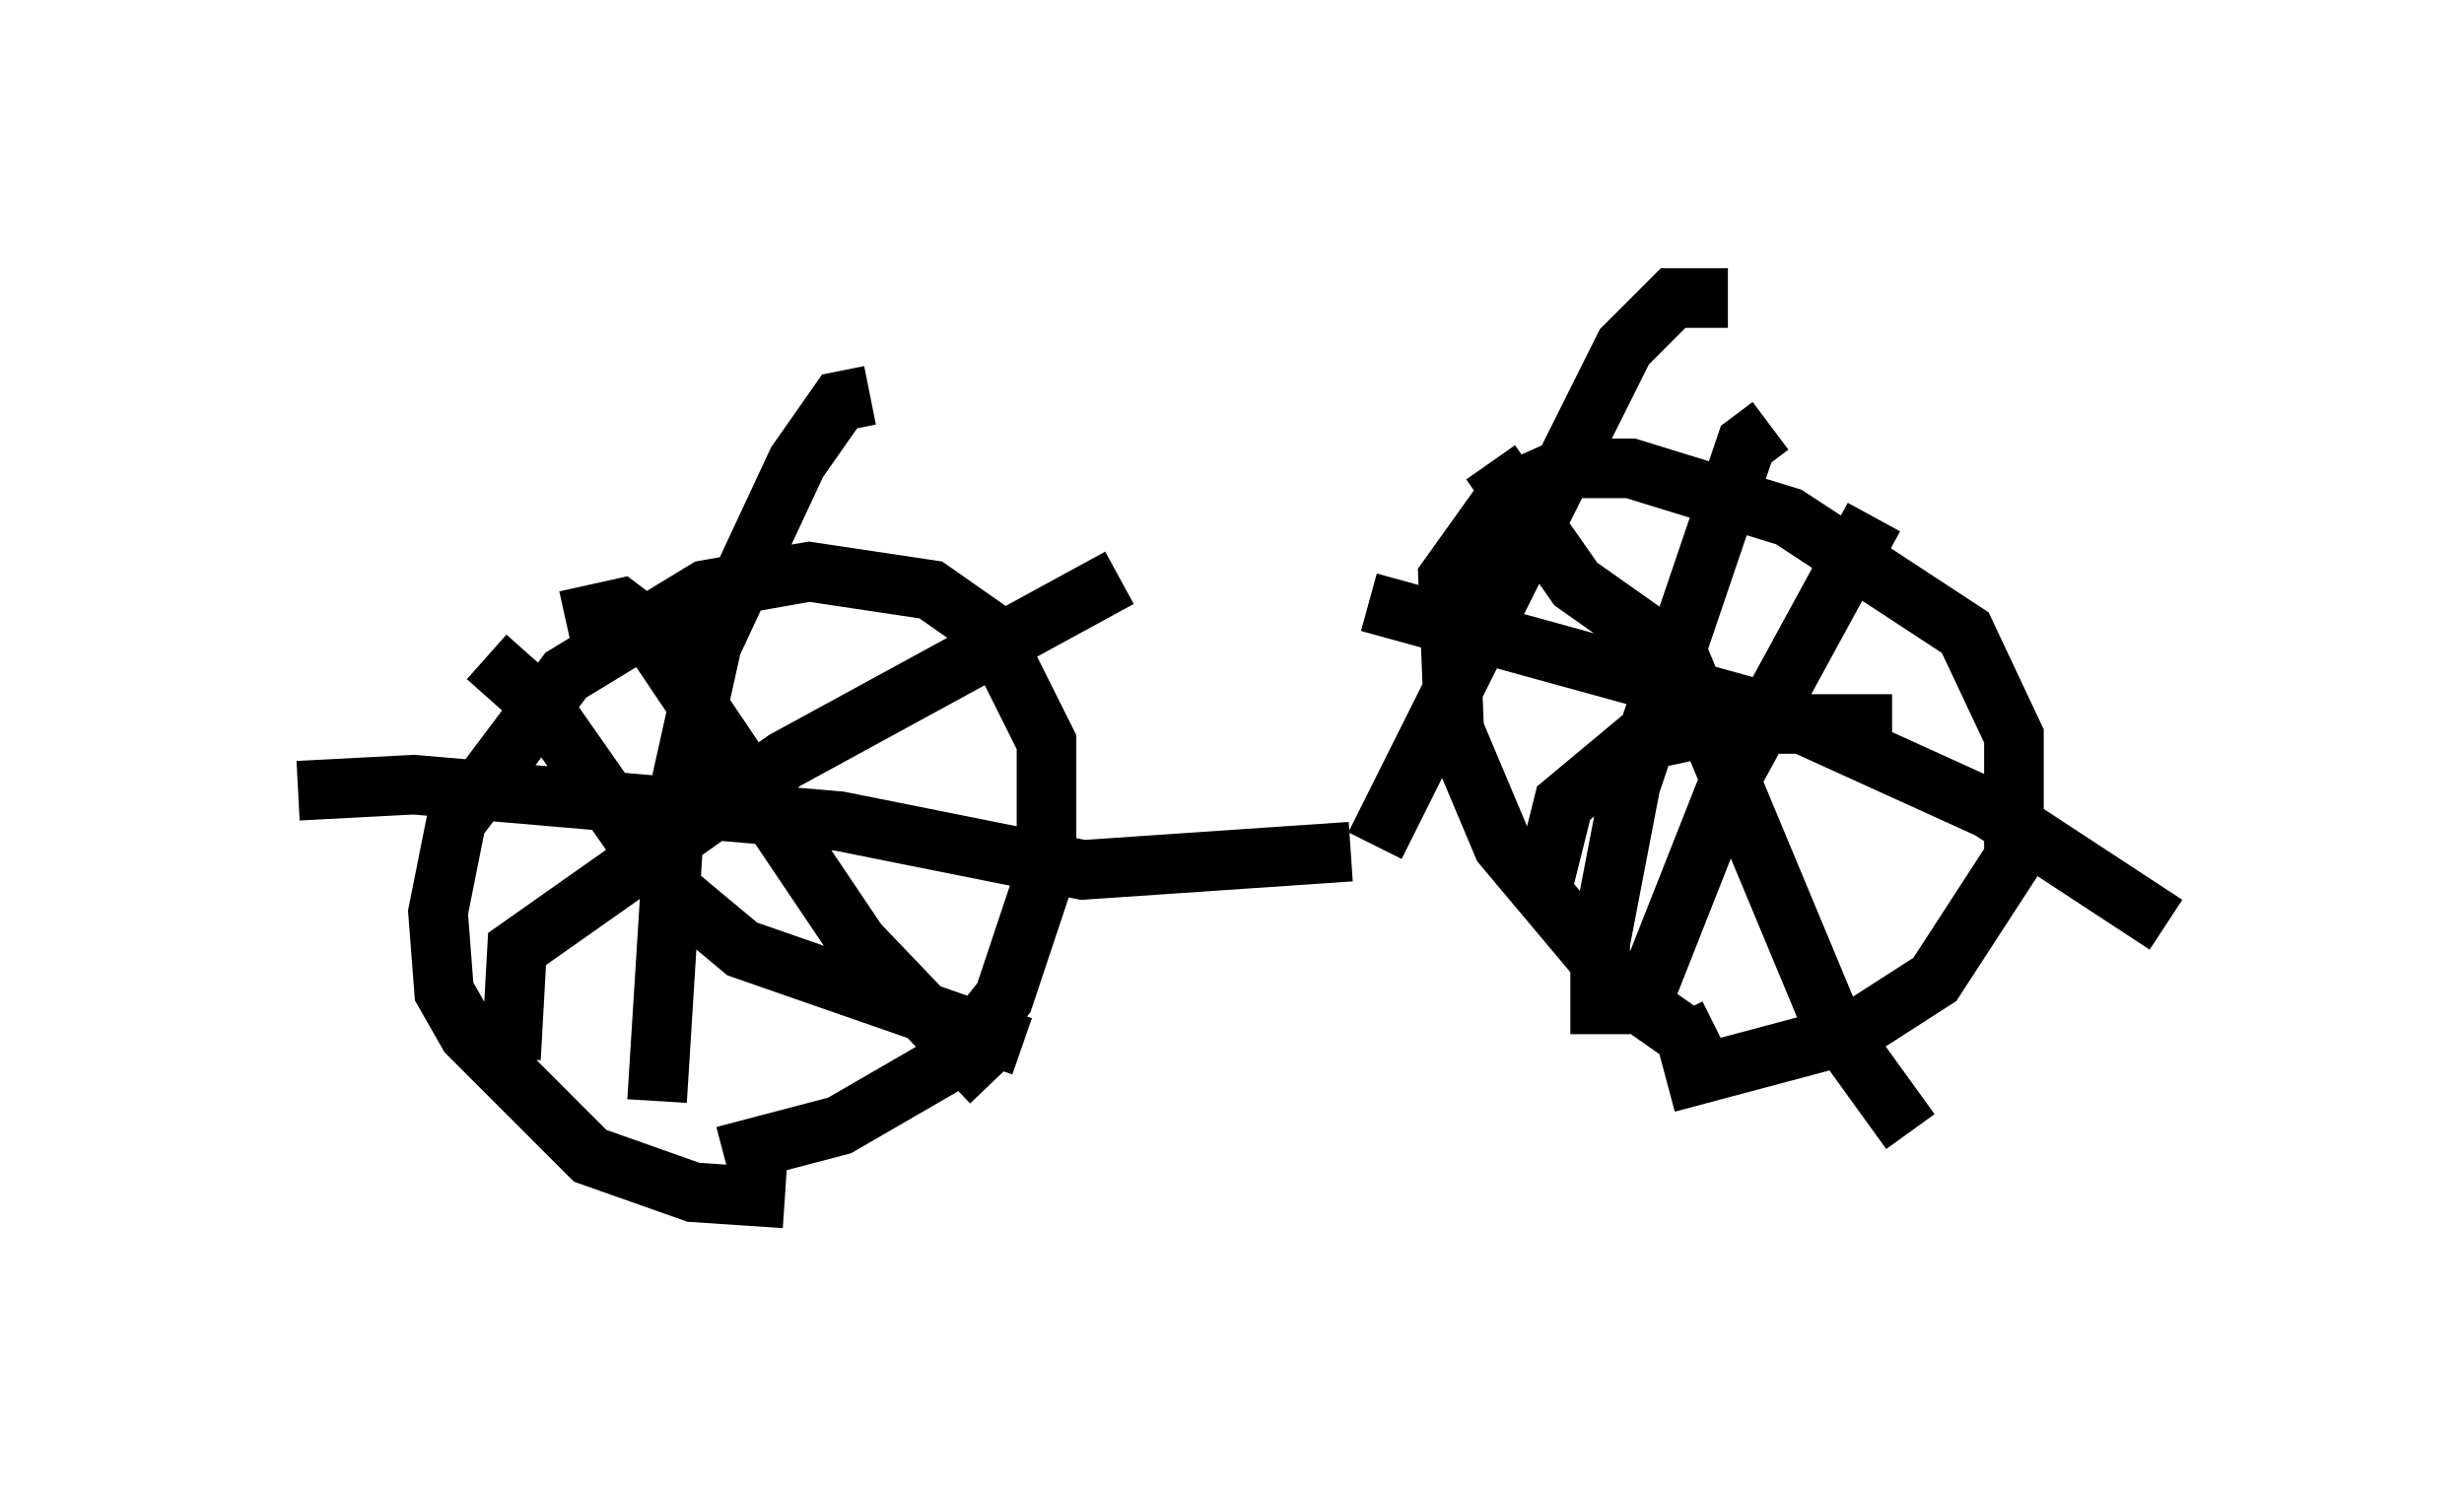 <?xml version="1.0" encoding="utf-8" ?>
<svg baseProfile="full" height="25.108" version="1.1" width="41.34" xmlns="http://www.w3.org/2000/svg" xmlns:ev="http://www.w3.org/2001/xml-events" xmlns:xlink="http://www.w3.org/1999/xlink"><defs /><rect fill="white" height="25.108" width="41.34" x="0" y="0" /><path d="M14.086, 19.598 m-0.919, 0.51 l-1.531, -0.102 -1.735, -0.613 l-2.042, -2.042 -0.408, -0.715 l-0.102, -1.327 0.306, -1.531 l1.838, -2.45 2.348, -1.429 l1.735, -0.306 2.042, 0.306 l1.021, 0.715 0.919, 1.838 l0.0, 2.144 -0.715, 2.144 l-0.817, 1.021 -1.94, 1.123 l-1.94, 0.51 m-2.654, -8.983 l0.919, -0.204 0.408, 0.306 l3.573, 5.308 2.246, 2.348 m-8.065, -0.408 l0.102, -1.838 4.492, -3.165 l5.615, -3.063 m-10.617, 1.327 l0.919, 0.817 2.144, 3.063 l1.225, 1.021 4.696, 1.633 m-6.125, 0.919 l0.306, -4.9 0.613, -2.756 l1.429, -3.063 0.715, -1.021 l0.51, -0.102 m-9.596, 6.635 l1.94, -0.102 7.146, 0.613 l4.083, 0.817 4.492, -0.306 m6.125, 2.96 l-0.408, 0.204 -1.021, -0.715 l-2.144, -2.552 -0.817, -1.94 l-0.102, -2.552 1.021, -1.429 l0.919, -0.408 1.123, 0.0 l2.654, 0.817 2.96, 1.94 l0.817, 1.735 0.0, 2.042 l-1.327, 2.042 -1.429, 0.919 l-3.063, 0.817 m-1.123, -0.817 l0.0, -1.531 0.51, -2.654 l1.94, -5.717 0.408, -0.306 m-6.738, 2.96 l7.044, 1.94 3.369, 1.531 l2.96, 1.94 m-8.881, 1.531 l1.531, -3.879 2.45, -4.492 m-8.371, 5.513 l4.185, -8.371 0.817, -0.817 l0.919, 0.0 m-3.981, 2.756 l1.429, 2.042 1.735, 1.225 l2.552, 6.125 1.327, 1.838 m-6.227, -3.879 l0.408, -1.633 1.225, -1.021 l1.429, -0.306 2.858, 0.0 " fill="none" stroke="black" stroke-width="1" /></svg>